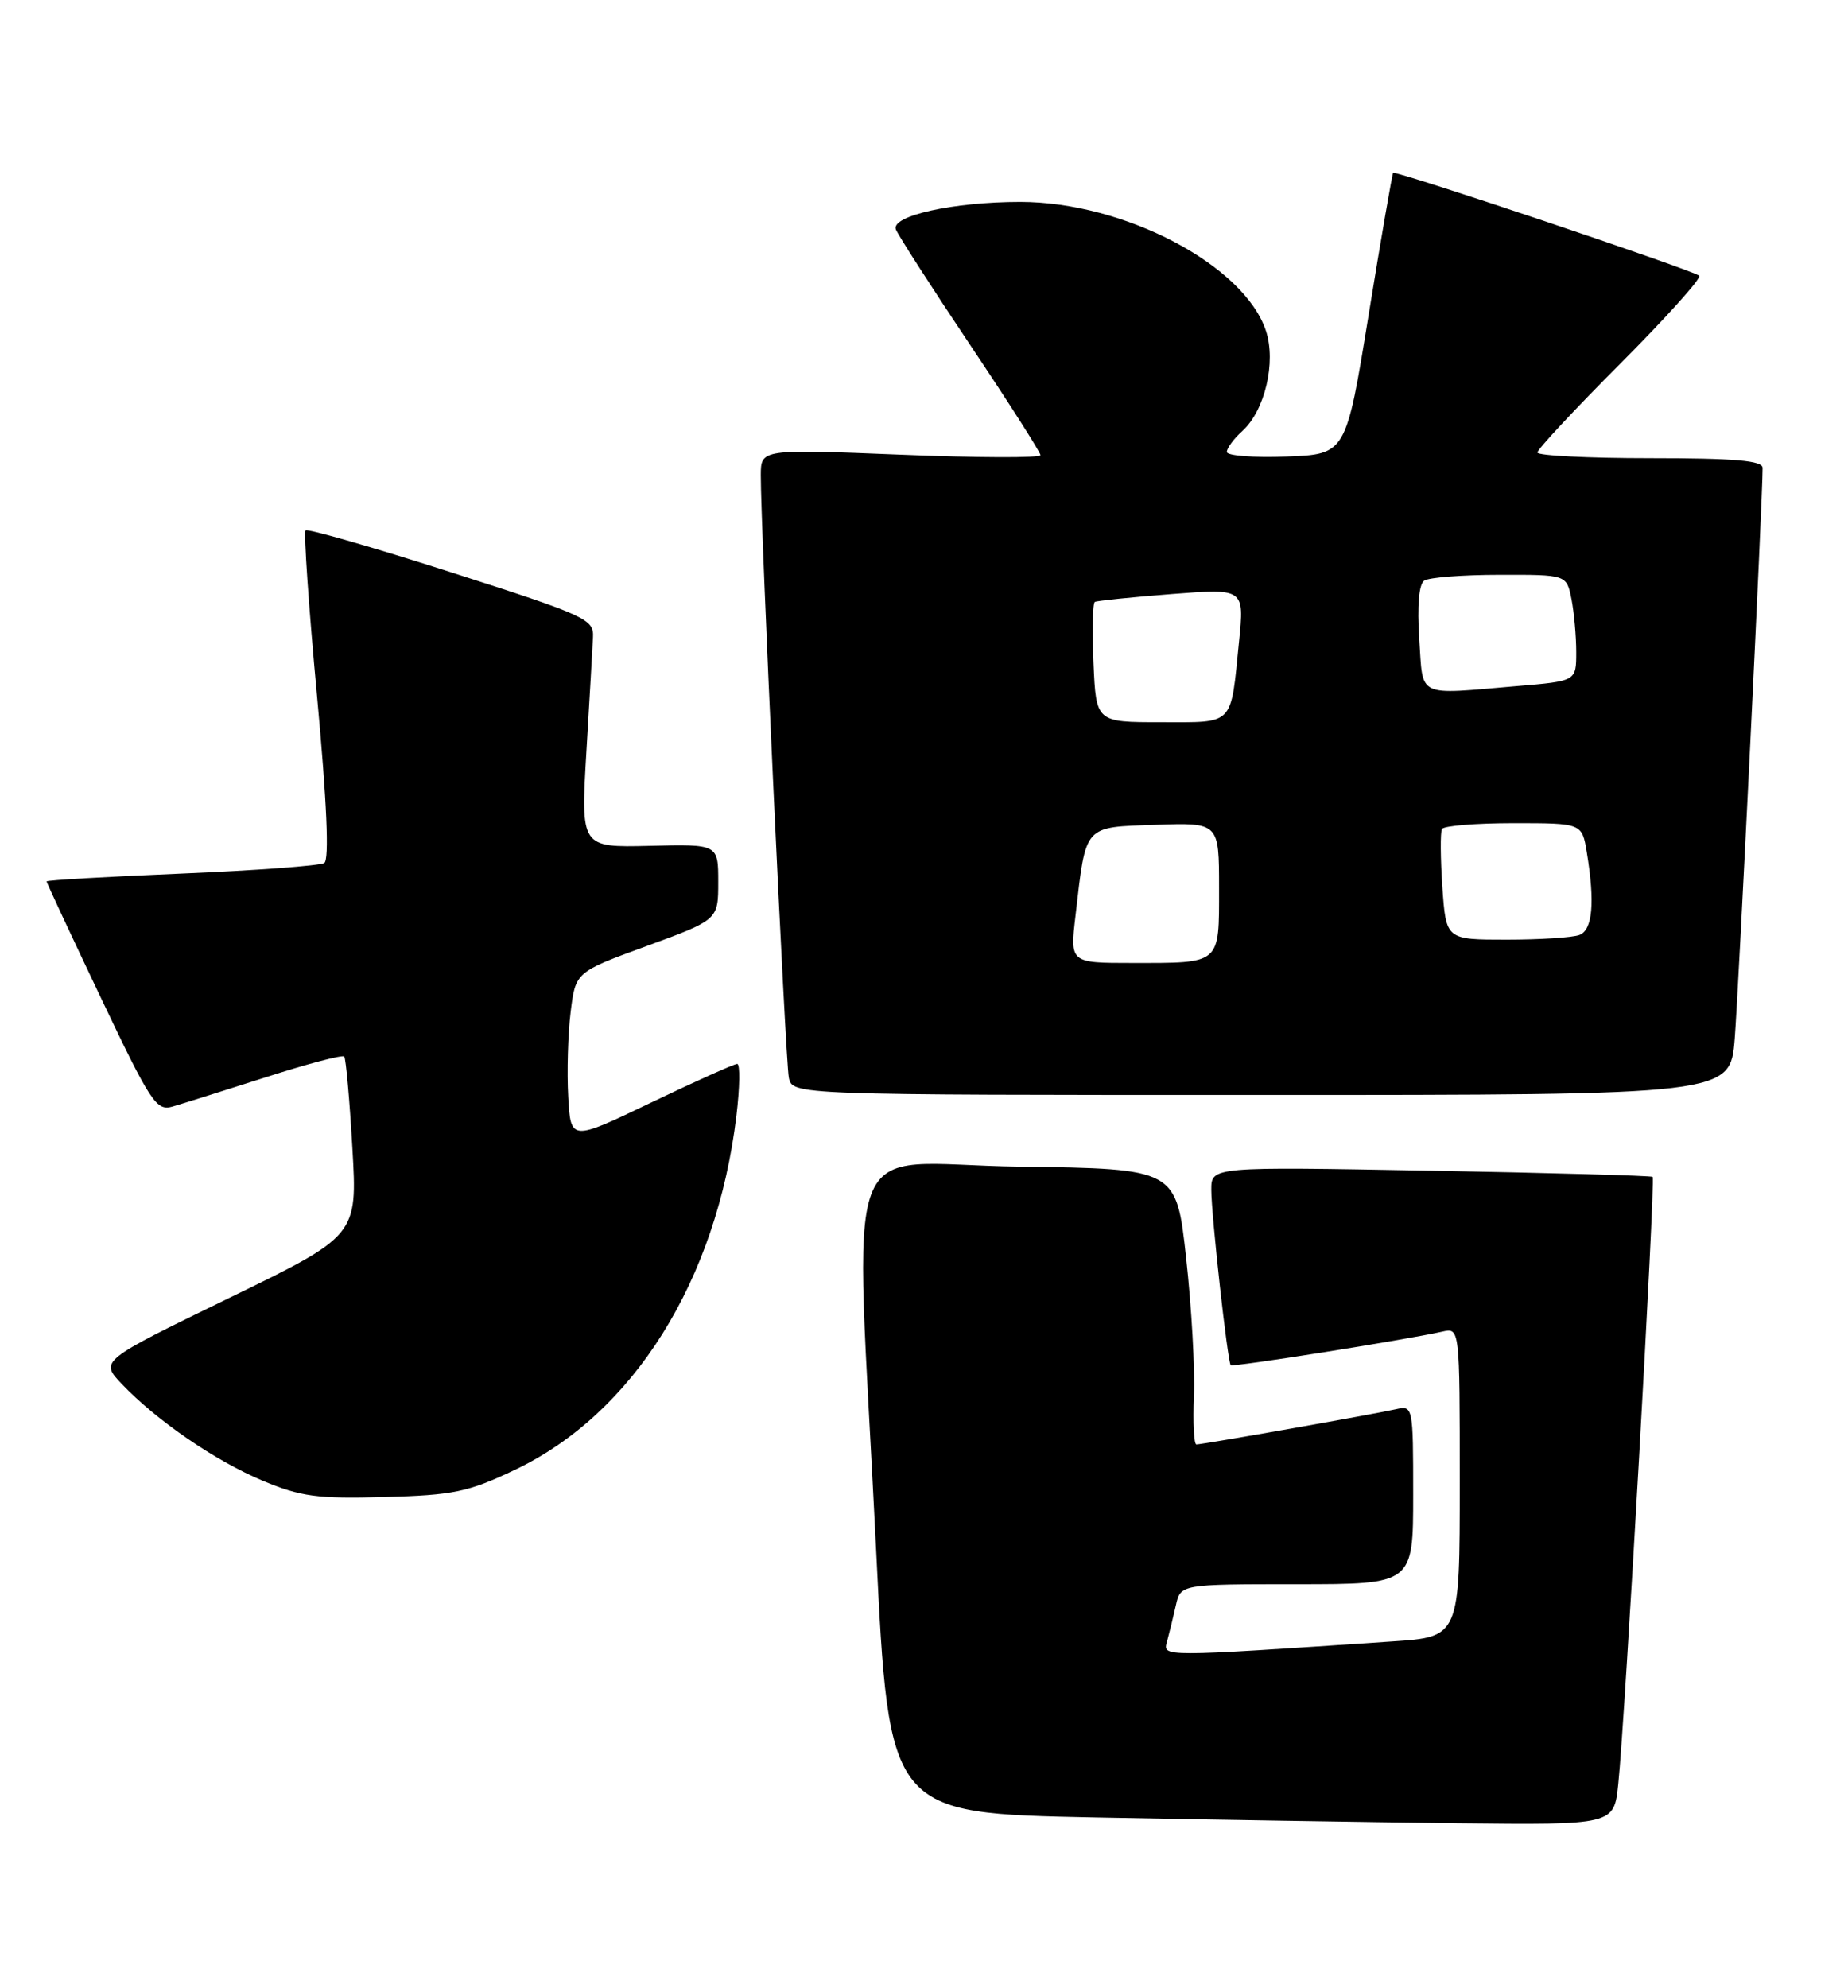 <?xml version="1.0" encoding="UTF-8" standalone="no"?>
<!DOCTYPE svg PUBLIC "-//W3C//DTD SVG 1.1//EN" "http://www.w3.org/Graphics/SVG/1.1/DTD/svg11.dtd" >
<svg xmlns="http://www.w3.org/2000/svg" xmlns:xlink="http://www.w3.org/1999/xlink" version="1.1" viewBox="0 0 238 256">
 <g >
 <path fill="currentColor"
d=" M 208.41 229.75 C 209.27 221.62 213.22 151.88 212.84 151.55 C 212.65 151.39 199.79 151.03 184.25 150.75 C 156.00 150.23 156.00 150.23 156.00 153.20 C 156.00 156.45 158.09 175.32 158.50 175.79 C 158.74 176.07 180.99 172.54 185.75 171.47 C 188.00 170.96 188.00 170.96 188.00 190.87 C 188.00 210.79 188.00 210.79 179.25 211.37 C 149.30 213.38 149.75 213.38 150.30 211.37 C 150.58 210.34 151.09 208.26 151.43 206.75 C 152.04 204.00 152.04 204.00 167.02 204.00 C 182.00 204.00 182.00 204.00 182.00 192.48 C 182.00 181.05 181.98 180.97 179.75 181.47 C 177.03 182.09 154.89 186.00 154.08 186.00 C 153.76 186.00 153.62 183.19 153.76 179.75 C 153.91 176.31 153.46 168.32 152.76 162.00 C 151.50 150.50 151.50 150.50 131.25 150.23 C 107.75 149.92 110.09 143.65 112.83 199.50 C 114.50 233.50 114.50 233.50 141.00 234.03 C 155.57 234.31 176.58 234.65 187.68 234.78 C 207.86 235.00 207.86 235.00 208.41 229.75 Z  M 66.27 189.29 C 81.55 182.05 92.28 164.93 94.84 143.69 C 95.28 140.01 95.33 137.00 94.94 137.00 C 94.55 137.00 89.57 139.24 83.87 141.97 C 73.50 146.95 73.50 146.95 73.18 141.22 C 73.00 138.08 73.14 133.18 73.49 130.33 C 74.12 125.17 74.12 125.17 83.31 121.81 C 92.50 118.44 92.50 118.44 92.50 113.57 C 92.50 108.70 92.50 108.70 83.65 108.92 C 74.79 109.13 74.79 109.13 75.52 96.81 C 75.92 90.04 76.31 83.40 76.37 82.05 C 76.49 79.74 75.50 79.28 58.17 73.72 C 48.08 70.48 39.62 68.05 39.36 68.30 C 39.10 68.56 39.76 78.16 40.83 89.64 C 42.10 103.36 42.42 110.72 41.76 111.13 C 41.21 111.48 32.94 112.09 23.38 112.49 C 13.82 112.89 6.00 113.34 6.00 113.50 C 6.00 113.65 9.14 120.39 12.98 128.46 C 19.43 142.02 20.14 143.10 22.23 142.49 C 23.48 142.13 28.87 140.43 34.22 138.72 C 39.56 137.00 44.11 135.80 44.33 136.05 C 44.55 136.30 45.02 141.59 45.38 147.80 C 46.04 159.10 46.04 159.10 29.45 167.17 C 12.86 175.24 12.86 175.24 15.68 178.21 C 20.18 182.93 27.70 188.10 33.83 190.67 C 38.74 192.72 40.85 193.01 49.50 192.77 C 58.37 192.53 60.27 192.14 66.27 189.29 Z  M 223.41 133.75 C 223.90 127.59 227.02 63.92 227.00 60.25 C 227.00 59.31 223.43 59.00 212.50 59.00 C 204.53 59.00 198.00 58.67 198.00 58.27 C 198.00 57.86 202.81 52.70 208.70 46.80 C 214.58 40.90 219.15 35.81 218.84 35.51 C 218.17 34.83 179.74 21.92 179.42 22.26 C 179.30 22.39 177.88 30.60 176.27 40.50 C 173.35 58.50 173.35 58.50 165.67 58.79 C 161.45 58.95 158.00 58.68 158.00 58.20 C 158.00 57.71 158.90 56.49 160.00 55.50 C 162.90 52.87 164.37 46.65 163.04 42.61 C 160.24 34.13 144.76 26.00 131.39 26.00 C 122.79 26.00 114.71 27.79 115.38 29.55 C 115.67 30.29 119.97 36.99 124.95 44.43 C 129.93 51.86 134.00 58.25 134.00 58.61 C 134.00 58.98 125.90 58.95 116.00 58.55 C 98.00 57.83 98.00 57.83 97.98 61.17 C 97.95 67.71 101.15 136.54 101.59 138.75 C 102.04 141.00 102.04 141.00 162.43 141.00 C 222.83 141.00 222.83 141.00 223.41 133.75 Z  M 138.51 117.92 C 139.88 106.09 139.49 106.54 148.82 106.21 C 157.00 105.92 157.00 105.92 157.00 114.35 C 157.00 124.27 157.31 124.00 145.82 124.00 C 137.80 124.00 137.80 124.00 138.51 117.92 Z  M 185.76 114.25 C 185.51 110.54 185.48 107.16 185.71 106.75 C 185.93 106.34 190.08 106.00 194.93 106.00 C 203.74 106.00 203.74 106.00 204.36 109.75 C 205.42 116.20 205.11 119.74 203.42 120.39 C 202.55 120.73 198.33 121.00 194.03 121.00 C 186.23 121.00 186.23 121.00 185.76 114.25 Z  M 140.83 85.40 C 140.65 81.22 140.72 77.67 141.00 77.51 C 141.28 77.36 145.72 76.90 150.88 76.50 C 160.26 75.77 160.26 75.77 159.57 82.63 C 158.47 93.60 159.05 93.00 149.51 93.00 C 141.16 93.00 141.16 93.00 140.83 85.40 Z  M 182.78 82.25 C 182.50 78.03 182.74 75.22 183.42 74.77 C 184.01 74.36 188.38 74.02 193.12 74.02 C 201.75 74.00 201.75 74.00 202.38 77.12 C 202.72 78.84 203.00 81.93 203.00 83.98 C 203.00 87.71 203.00 87.71 195.35 88.35 C 182.27 89.46 183.30 89.96 182.78 82.25 Z "/>
</g>
</svg>